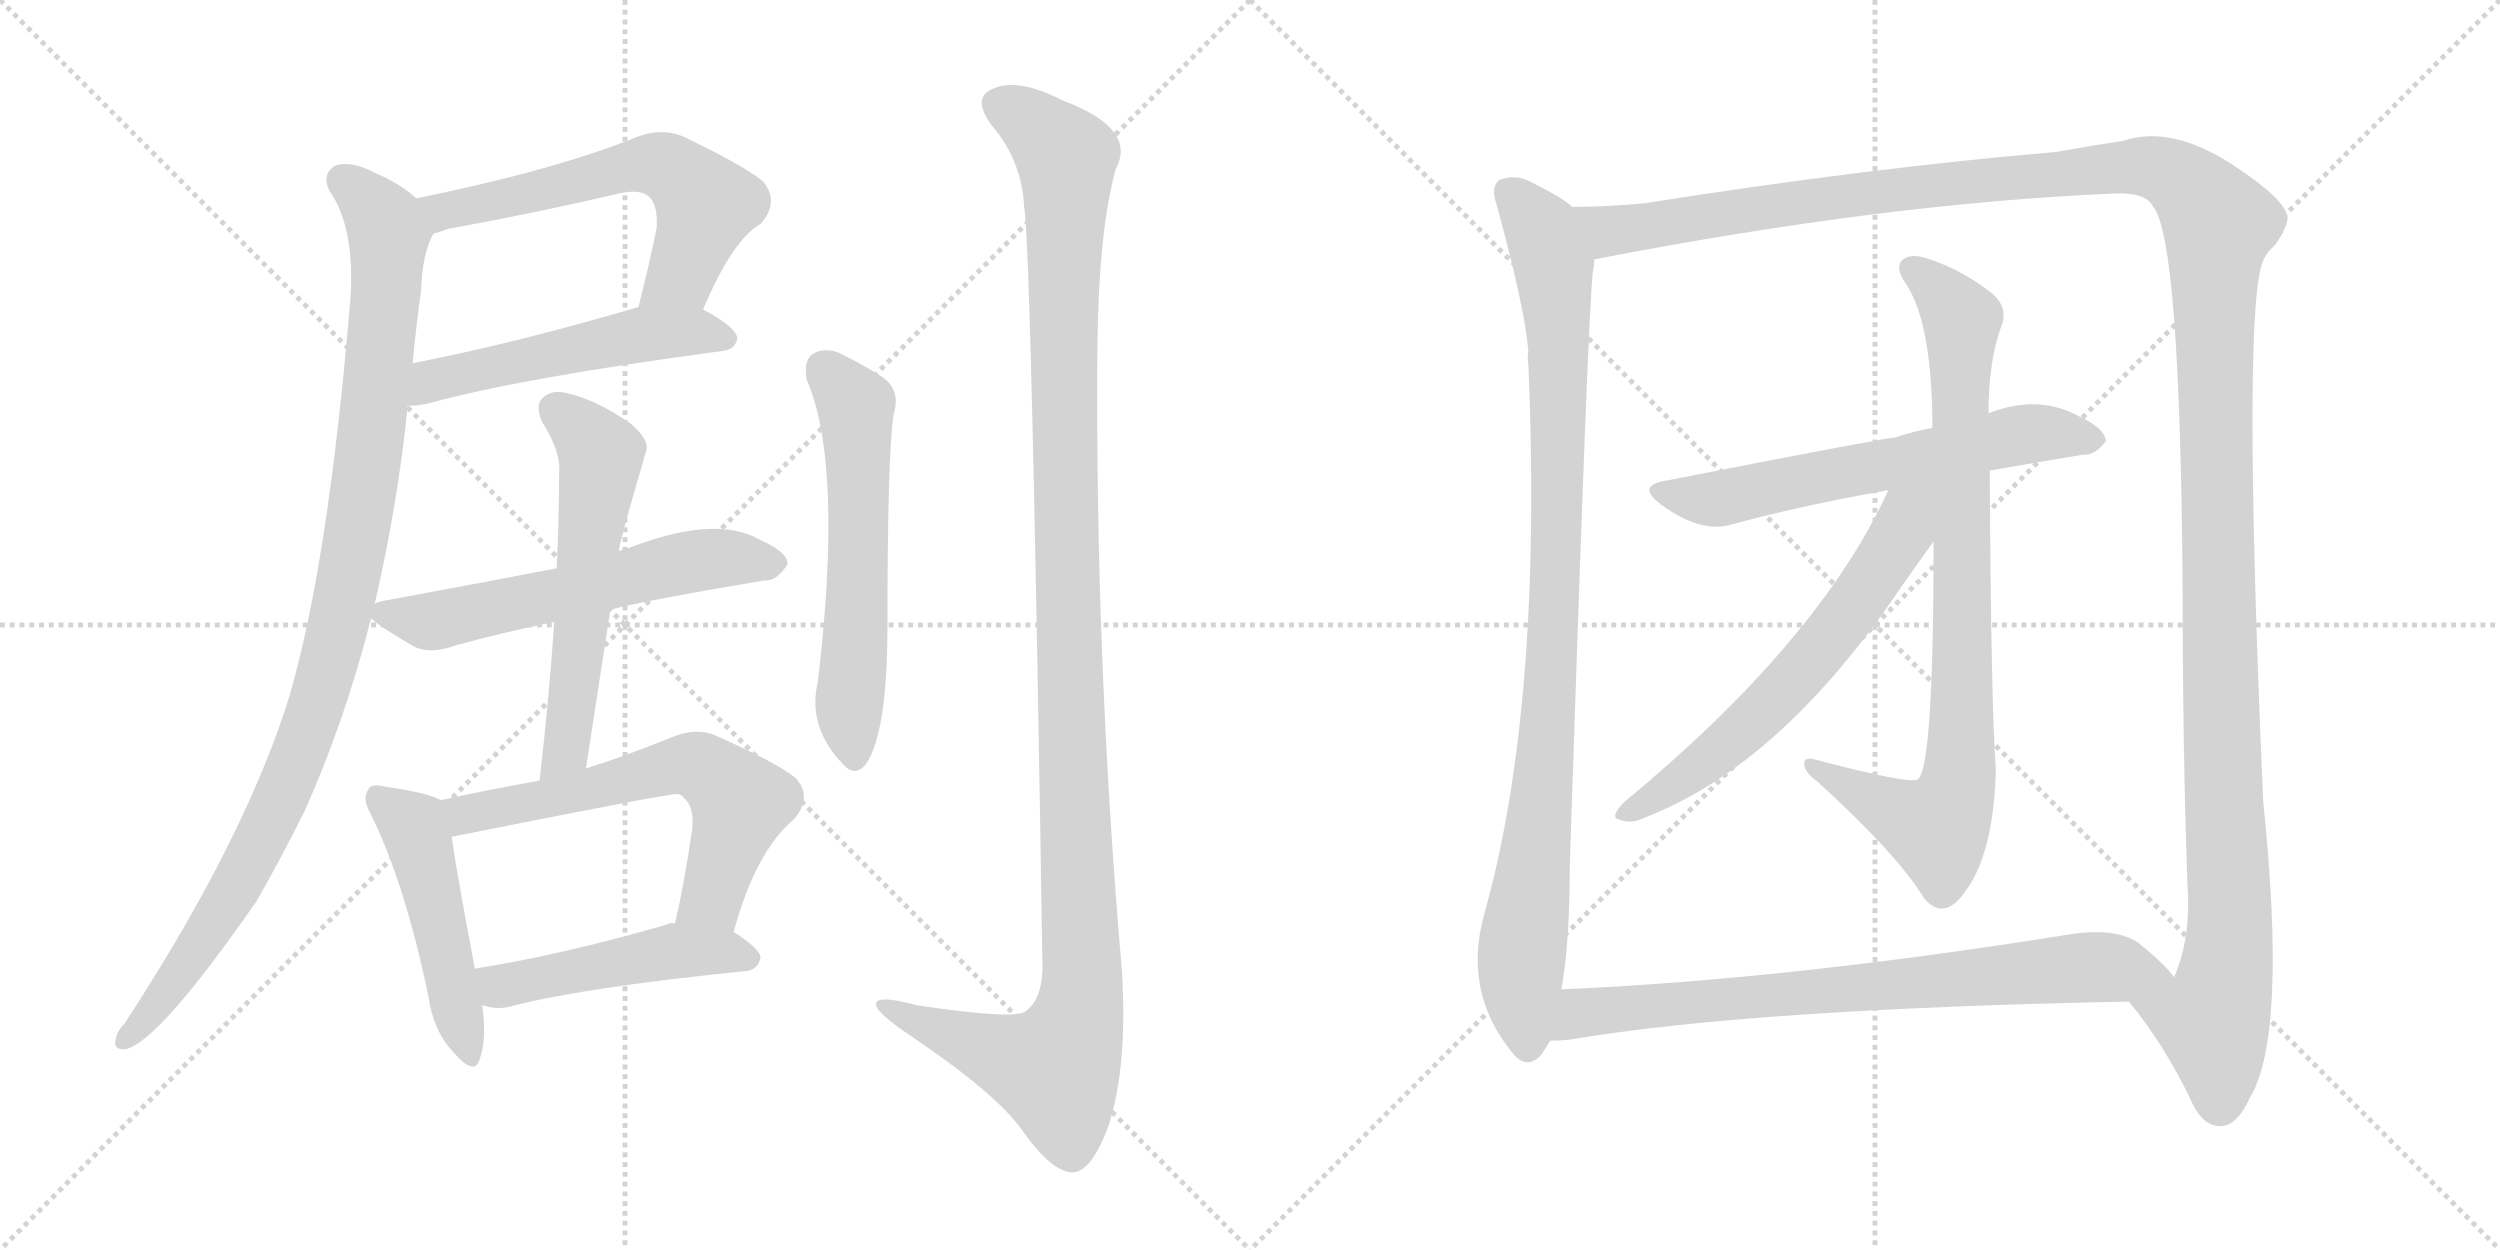 <svg version="1.1" viewBox="0 0 2048 1024" xmlns="http://www.w3.org/2000/svg">
  <g stroke="lightgray" stroke-dasharray="1,1" stroke-width="1" transform="scale(4, 4)">
    <line x1="0" y1="0" x2="256" y2="256"></line>
    <line x1="256" y1="0" x2="0" y2="256"></line>
    <line x1="128" y1="0" x2="128" y2="256"></line>
    <line x1="0" y1="128" x2="256" y2="128"></line>
    <line x1="256" y1="0" x2="512" y2="256"></line>
    <line x1="512" y1="0" x2="256" y2="256"></line>
    <line x1="384" y1="0" x2="384" y2="256"></line>
    <line x1="256" y1="128" x2="512" y2="128"></line>
  </g>
<g transform="scale(1, -1) translate(0, -850)">
   <style type="text/css">
    @keyframes keyframes0 {
      from {
       stroke: black;
       stroke-dashoffset: 600;
       stroke-width: 128;
       }
       66% {
       animation-timing-function: step-end;
       stroke: black;
       stroke-dashoffset: 0;
       stroke-width: 128;
       }
       to {
       stroke: black;
       stroke-width: 1024;
       }
       }
       #make-me-a-hanzi-animation-0 {
         animation: keyframes0 0.738s both;
         animation-delay: 0s;
         animation-timing-function: linear;
       }
    @keyframes keyframes1 {
      from {
       stroke: black;
       stroke-dashoffset: 522;
       stroke-width: 128;
       }
       63% {
       animation-timing-function: step-end;
       stroke: black;
       stroke-dashoffset: 0;
       stroke-width: 128;
       }
       to {
       stroke: black;
       stroke-width: 1024;
       }
       }
       #make-me-a-hanzi-animation-1 {
         animation: keyframes1 0.675s both;
         animation-delay: 0.738s;
         animation-timing-function: linear;
       }
    @keyframes keyframes2 {
      from {
       stroke: black;
       stroke-dashoffset: 1022;
       stroke-width: 128;
       }
       77% {
       animation-timing-function: step-end;
       stroke: black;
       stroke-dashoffset: 0;
       stroke-width: 128;
       }
       to {
       stroke: black;
       stroke-width: 1024;
       }
       }
       #make-me-a-hanzi-animation-2 {
         animation: keyframes2 1.082s both;
         animation-delay: 1.413s;
         animation-timing-function: linear;
       }
    @keyframes keyframes3 {
      from {
       stroke: black;
       stroke-dashoffset: 583;
       stroke-width: 128;
       }
       65% {
       animation-timing-function: step-end;
       stroke: black;
       stroke-dashoffset: 0;
       stroke-width: 128;
       }
       to {
       stroke: black;
       stroke-width: 1024;
       }
       }
       #make-me-a-hanzi-animation-3 {
         animation: keyframes3 0.724s both;
         animation-delay: 2.495s;
         animation-timing-function: linear;
       }
    @keyframes keyframes4 {
      from {
       stroke: black;
       stroke-dashoffset: 576;
       stroke-width: 128;
       }
       65% {
       animation-timing-function: step-end;
       stroke: black;
       stroke-dashoffset: 0;
       stroke-width: 128;
       }
       to {
       stroke: black;
       stroke-width: 1024;
       }
       }
       #make-me-a-hanzi-animation-4 {
         animation: keyframes4 0.719s both;
         animation-delay: 3.219s;
         animation-timing-function: linear;
       }
    @keyframes keyframes5 {
      from {
       stroke: black;
       stroke-dashoffset: 484;
       stroke-width: 128;
       }
       61% {
       animation-timing-function: step-end;
       stroke: black;
       stroke-dashoffset: 0;
       stroke-width: 128;
       }
       to {
       stroke: black;
       stroke-width: 1024;
       }
       }
       #make-me-a-hanzi-animation-5 {
         animation: keyframes5 0.644s both;
         animation-delay: 3.938s;
         animation-timing-function: linear;
       }
    @keyframes keyframes6 {
      from {
       stroke: black;
       stroke-dashoffset: 618;
       stroke-width: 128;
       }
       67% {
       animation-timing-function: step-end;
       stroke: black;
       stroke-dashoffset: 0;
       stroke-width: 128;
       }
       to {
       stroke: black;
       stroke-width: 1024;
       }
       }
       #make-me-a-hanzi-animation-6 {
         animation: keyframes6 0.753s both;
         animation-delay: 4.582s;
         animation-timing-function: linear;
       }
    @keyframes keyframes7 {
      from {
       stroke: black;
       stroke-dashoffset: 477;
       stroke-width: 128;
       }
       61% {
       animation-timing-function: step-end;
       stroke: black;
       stroke-dashoffset: 0;
       stroke-width: 128;
       }
       to {
       stroke: black;
       stroke-width: 1024;
       }
       }
       #make-me-a-hanzi-animation-7 {
         animation: keyframes7 0.638s both;
         animation-delay: 5.335s;
         animation-timing-function: linear;
       }
    @keyframes keyframes8 {
      from {
       stroke: black;
       stroke-dashoffset: 587;
       stroke-width: 128;
       }
       66% {
       animation-timing-function: step-end;
       stroke: black;
       stroke-dashoffset: 0;
       stroke-width: 128;
       }
       to {
       stroke: black;
       stroke-width: 1024;
       }
       }
       #make-me-a-hanzi-animation-8 {
         animation: keyframes8 0.728s both;
         animation-delay: 5.973s;
         animation-timing-function: linear;
       }
    @keyframes keyframes9 {
      from {
       stroke: black;
       stroke-dashoffset: 1224;
       stroke-width: 128;
       }
       80% {
       animation-timing-function: step-end;
       stroke: black;
       stroke-dashoffset: 0;
       stroke-width: 128;
       }
       to {
       stroke: black;
       stroke-width: 1024;
       }
       }
       #make-me-a-hanzi-animation-9 {
         animation: keyframes9 1.246s both;
         animation-delay: 6.701s;
         animation-timing-function: linear;
       }
    @keyframes keyframes10 {
      from {
       stroke: black;
       stroke-dashoffset: 969;
       stroke-width: 128;
       }
       76% {
       animation-timing-function: step-end;
       stroke: black;
       stroke-dashoffset: 0;
       stroke-width: 128;
       }
       to {
       stroke: black;
       stroke-width: 1024;
       }
       }
       #make-me-a-hanzi-animation-10 {
         animation: keyframes10 1.039s both;
         animation-delay: 7.947s;
         animation-timing-function: linear;
       }
    @keyframes keyframes11 {
      from {
       stroke: black;
       stroke-dashoffset: 1529;
       stroke-width: 128;
       }
       83% {
       animation-timing-function: step-end;
       stroke: black;
       stroke-dashoffset: 0;
       stroke-width: 128;
       }
       to {
       stroke: black;
       stroke-width: 1024;
       }
       }
       #make-me-a-hanzi-animation-11 {
         animation: keyframes11 1.494s both;
         animation-delay: 8.985s;
         animation-timing-function: linear;
       }
    @keyframes keyframes12 {
      from {
       stroke: black;
       stroke-dashoffset: 616;
       stroke-width: 128;
       }
       67% {
       animation-timing-function: step-end;
       stroke: black;
       stroke-dashoffset: 0;
       stroke-width: 128;
       }
       to {
       stroke: black;
       stroke-width: 1024;
       }
       }
       #make-me-a-hanzi-animation-12 {
         animation: keyframes12 0.751s both;
         animation-delay: 10.48s;
         animation-timing-function: linear;
       }
    @keyframes keyframes13 {
      from {
       stroke: black;
       stroke-dashoffset: 850;
       stroke-width: 128;
       }
       73% {
       animation-timing-function: step-end;
       stroke: black;
       stroke-dashoffset: 0;
       stroke-width: 128;
       }
       to {
       stroke: black;
       stroke-width: 1024;
       }
       }
       #make-me-a-hanzi-animation-13 {
         animation: keyframes13 0.942s both;
         animation-delay: 11.231s;
         animation-timing-function: linear;
       }
    @keyframes keyframes14 {
      from {
       stroke: black;
       stroke-dashoffset: 622;
       stroke-width: 128;
       }
       67% {
       animation-timing-function: step-end;
       stroke: black;
       stroke-dashoffset: 0;
       stroke-width: 128;
       }
       to {
       stroke: black;
       stroke-width: 1024;
       }
       }
       #make-me-a-hanzi-animation-14 {
         animation: keyframes14 0.756s both;
         animation-delay: 12.173s;
         animation-timing-function: linear;
       }
    @keyframes keyframes15 {
      from {
       stroke: black;
       stroke-dashoffset: 763;
       stroke-width: 128;
       }
       71% {
       animation-timing-function: step-end;
       stroke: black;
       stroke-dashoffset: 0;
       stroke-width: 128;
       }
       to {
       stroke: black;
       stroke-width: 1024;
       }
       }
       #make-me-a-hanzi-animation-15 {
         animation: keyframes15 0.871s both;
         animation-delay: 12.929s;
         animation-timing-function: linear;
       }
</style>
<path d="M 576.0 596.5 Q 600.0 653.5 623.0 666.5 Q 639.0 684.5 625.0 701.5 Q 609.0 714.5 559.0 738.5 Q 541.0 745.5 521.0 737.5 Q 454.0 710.5 341.0 687.5 C 312.0 681.5 327.0 649.5 355.0 658.5 Q 359.0 659.5 367.0 662.5 Q 439.0 675.5 507.0 691.5 Q 525.0 695.5 532.0 688.5 Q 539.0 681.5 538.0 663.5 Q 531.0 629.5 523.0 598.5 C 516.0 569.5 564.0 569.5 576.0 596.5 Z" fill="lightgray"></path> 
<path d="M 334.0 517.5 Q 341.0 517.5 351.0 519.5 Q 427.0 540.5 592.0 562.5 Q 602.0 563.5 604.0 572.5 Q 604.0 581.5 576.0 596.5 C 556.0 608.5 552.0 606.5 523.0 598.5 Q 421.0 568.5 338.0 552.5 C 309.0 546.5 304.0 515.5 334.0 517.5 Z" fill="lightgray"></path> 
<path d="M 307.0 355.5 Q 326.0 437.5 334.0 517.5 L 338.0 552.5 Q 341.0 583.5 345.0 612.5 Q 346.0 642.5 355.0 658.5 C 360.0 673.5 360.0 673.5 341.0 687.5 Q 328.0 699.5 307.0 708.5 Q 288.0 718.5 275.0 714.5 Q 263.0 707.5 270.0 693.5 Q 291.0 663.5 287.0 604.5 Q 269.0 388.5 237.0 279.5 Q 233.0 266.5 228.0 252.5 Q 189.0 144.5 102.0 11.5 Q 96.0 5.5 95.0 -0.5 Q 92.0 -10.5 103.0 -9.5 Q 130.0 -3.5 210.0 111.5 Q 229.0 144.5 249.0 184.5 Q 282.0 257.5 304.0 343.5 L 307.0 355.5 Z" fill="lightgray"></path> 
<path d="M 500.0 350.5 Q 525.0 357.5 626.0 374.5 Q 636.0 373.5 645.0 387.5 Q 646.0 397.5 623.0 407.5 Q 586.0 429.5 511.0 399.5 Q 508.0 399.5 507.0 398.5 L 456.0 384.5 Q 426.0 378.5 318.0 358.5 Q 311.0 357.5 307.0 355.5 C 294.0 351.5 294.0 351.5 304.0 343.5 Q 311.0 336.5 339.0 320.5 Q 352.0 313.5 374.0 321.5 Q 410.0 331.5 454.0 340.5 L 500.0 350.5 Z" fill="lightgray"></path> 
<path d="M 480.0 220.5 L 500.0 350.5 L 507.0 398.5 Q 507.0 404.5 529.0 479.5 Q 533.0 489.5 516.0 503.5 Q 488.0 522.5 466.0 527.5 Q 453.0 531.5 445.0 524.5 Q 438.0 518.5 444.0 504.5 Q 460.0 479.5 458.0 461.5 Q 458.0 424.5 456.0 384.5 L 454.0 340.5 Q 450.0 279.5 442.0 210.5 C 439.0 180.5 475.0 190.5 480.0 220.5 Z" fill="lightgray"></path> 
<path d="M 361.0 194.5 Q 351.0 200.5 316.0 205.5 Q 304.0 208.5 302.0 203.5 Q 296.0 196.5 304.0 182.5 Q 332.0 125.5 351.0 33.5 Q 355.0 5.5 371.0 -11.5 Q 389.0 -32.5 393.0 -17.5 Q 399.0 -1.5 395.0 26.5 L 389.0 56.5 Q 374.0 135.5 370.0 164.5 C 366.0 192.5 366.0 192.5 361.0 194.5 Z" fill="lightgray"></path> 
<path d="M 601.0 86.5 Q 619.0 152.5 650.0 178.5 Q 666.0 196.5 652.0 212.5 Q 636.0 225.5 586.0 247.5 Q 570.0 254.5 549.0 245.5 Q 512.0 230.5 480.0 220.5 L 442.0 210.5 Q 402.0 203.5 361.0 194.5 C 332.0 188.5 341.0 158.5 370.0 164.5 Q 550.0 200.5 555.0 199.5 Q 558.0 199.5 560.0 196.5 Q 569.0 189.5 567.0 170.5 Q 561.0 128.5 553.0 93.5 C 547.0 64.5 593.0 57.5 601.0 86.5 Z" fill="lightgray"></path> 
<path d="M 395.0 26.5 Q 396.0 26.5 399.0 25.5 Q 409.0 22.5 422.0 26.5 Q 482.0 41.5 611.0 54.5 Q 621.0 55.5 623.0 65.5 Q 623.0 72.5 601.0 86.5 L 553.0 93.5 Q 549.0 94.5 546.0 92.5 Q 459.0 67.5 389.0 56.5 C 359.0 51.5 366.0 33.5 395.0 26.5 Z" fill="lightgray"></path> 
<path d="M 661.0 538.5 Q 691.0 469.5 670.0 291.5 Q 661.0 254.5 691.0 223.5 Q 700.0 213.5 709.0 223.5 Q 727.0 248.5 727.0 338.5 Q 727.0 476.5 732.0 510.5 Q 739.0 532.5 719.0 543.5 Q 703.0 553.5 686.0 561.5 Q 674.0 565.5 665.0 559.5 Q 658.0 553.5 661.0 538.5 Z" fill="lightgray"></path> 
<path d="M 839.0 680.5 Q 845.0 643.5 854.0 55.5 Q 853.0 30.5 840.0 21.5 Q 831.0 14.5 751.0 26.5 Q 714.0 36.5 718.0 25.5 Q 721.0 18.5 743.0 3.5 Q 816.0 -45.5 837.0 -75.5 Q 861.0 -109.5 878.0 -110.5 Q 894.0 -110.5 908.0 -72.5 Q 924.0 -23.5 919.0 55.5 Q 897.0 310.5 899.0 566.5 Q 900.0 660.5 914.0 711.5 Q 932.0 744.5 871.0 767.5 Q 834.0 786.5 814.0 777.5 Q 795.0 770.5 813.0 746.5 Q 837.0 718.5 839.0 680.5 Z" fill="lightgray"></path> 
<path d="M 1288.0 680.5 Q 1281.0 687.5 1253.0 701.5 Q 1241.0 707.5 1228.0 702.5 Q 1221.0 696.5 1226.0 682.5 Q 1250.0 594.5 1252.0 561.5 Q 1251.0 557.5 1252.0 552.5 Q 1264.0 272.5 1216.0 101.5 Q 1198.0 37.5 1239.0 -12.5 Q 1251.0 -27.5 1263.0 -13.5 Q 1267.0 -7.5 1270.0 -2.5 L 1279.0 39.5 Q 1286.0 76.5 1286.0 142.5 Q 1301.0 599.5 1305.0 628.5 Q 1306.0 632.5 1306.0 637.5 C 1309.0 666.5 1309.0 666.5 1288.0 680.5 Z" fill="lightgray"></path> 
<path d="M 1744.0 29.5 Q 1772.0 -4.5 1794.0 -49.5 Q 1804.0 -73.5 1820.0 -72.5 Q 1833.0 -71.5 1843.0 -49.5 Q 1874.0 1.5 1854.0 193.5 Q 1836.0 607.5 1855.0 638.5 Q 1858.0 644.5 1863.0 648.5 Q 1873.0 661.5 1874.0 671.5 Q 1873.0 684.5 1840.0 707.5 Q 1782.0 749.5 1739.0 734.5 Q 1718.0 731.5 1684.0 725.5 Q 1531.0 712.5 1347.0 683.5 Q 1316.0 680.5 1288.0 680.5 C 1258.0 679.5 1277.0 631.5 1306.0 637.5 Q 1543.0 683.5 1733.0 691.5 Q 1758.0 692.5 1764.0 680.5 Q 1786.0 653.5 1788.0 368.5 Q 1788.0 236.5 1792.0 124.5 Q 1795.0 81.5 1781.0 49.5 C 1773.0 20.5 1726.0 53.5 1744.0 29.5 Z" fill="lightgray"></path> 
<path d="M 1630.0 464.5 Q 1670.0 471.5 1706.0 477.5 Q 1716.0 476.5 1725.0 488.5 Q 1725.0 498.5 1704.0 508.5 Q 1670.0 527.5 1629.0 511.5 L 1583.0 499.5 Q 1567.0 496.5 1552.0 491.5 Q 1545.0 491.5 1366.0 456.5 Q 1339.0 452.5 1361.0 436.5 Q 1394.0 412.5 1419.0 420.5 Q 1474.0 435.5 1547.0 448.5 L 1630.0 464.5 Z" fill="lightgray"></path> 
<path d="M 1584.0 406.5 Q 1584.0 220.5 1571.0 211.5 Q 1564.0 207.5 1488.0 227.5 Q 1478.0 230.5 1478.0 224.5 Q 1478.0 217.5 1488.0 210.5 Q 1554.0 150.5 1576.0 114.5 Q 1589.0 98.5 1603.0 111.5 Q 1633.0 141.5 1635.0 219.5 Q 1631.0 273.5 1630.0 464.5 L 1629.0 511.5 Q 1629.0 553.5 1639.0 581.5 Q 1646.0 597.5 1632.0 609.5 Q 1608.0 628.5 1581.0 637.5 Q 1565.0 643.5 1558.0 636.5 Q 1552.0 630.5 1562.0 616.5 Q 1583.0 583.5 1583.0 499.5 L 1584.0 406.5 Z" fill="lightgray"></path> 
<path d="M 1547.0 448.5 Q 1490.0 324.5 1330.0 192.5 Q 1318.0 179.5 1327.0 178.5 Q 1336.0 174.5 1348.0 180.5 Q 1459.0 223.5 1557.0 368.5 Q 1576.0 395.5 1584.0 406.5 C 1624.0 462.5 1569.0 495.5 1547.0 448.5 Z" fill="lightgray"></path> 
<path d="M 1270.0 -2.5 Q 1279.0 -2.5 1287.0 -1.5 Q 1435.0 23.5 1744.0 29.5 C 1774.0 30.5 1798.0 30.5 1781.0 49.5 Q 1774.0 59.5 1752.0 77.5 Q 1733.0 90.5 1695.0 84.5 Q 1464.0 47.5 1279.0 39.5 C 1249.0 38.5 1240.0 -4.5 1270.0 -2.5 Z" fill="lightgray"></path> 
      <clipPath id="make-me-a-hanzi-clip-0">
      <path d="M 576.0 596.5 Q 600.0 653.5 623.0 666.5 Q 639.0 684.5 625.0 701.5 Q 609.0 714.5 559.0 738.5 Q 541.0 745.5 521.0 737.5 Q 454.0 710.5 341.0 687.5 C 312.0 681.5 327.0 649.5 355.0 658.5 Q 359.0 659.5 367.0 662.5 Q 439.0 675.5 507.0 691.5 Q 525.0 695.5 532.0 688.5 Q 539.0 681.5 538.0 663.5 Q 531.0 629.5 523.0 598.5 C 516.0 569.5 564.0 569.5 576.0 596.5 Z" fill="lightgray"></path>
      </clipPath>
      <path clip-path="url(#make-me-a-hanzi-clip-0)" d="M 351.0 686.5 L 363.0 676.5 L 523.0 715.5 L 546.0 713.5 L 578.0 682.5 L 557.0 624.5 L 530.0 603.5 " fill="none" id="make-me-a-hanzi-animation-0" stroke-dasharray="472 944" stroke-linecap="round"></path>

      <clipPath id="make-me-a-hanzi-clip-1">
      <path d="M 334.0 517.5 Q 341.0 517.5 351.0 519.5 Q 427.0 540.5 592.0 562.5 Q 602.0 563.5 604.0 572.5 Q 604.0 581.5 576.0 596.5 C 556.0 608.5 552.0 606.5 523.0 598.5 Q 421.0 568.5 338.0 552.5 C 309.0 546.5 304.0 515.5 334.0 517.5 Z" fill="lightgray"></path>
      </clipPath>
      <path clip-path="url(#make-me-a-hanzi-clip-1)" d="M 338.0 523.5 L 362.0 540.5 L 529.0 576.5 L 569.0 578.5 L 594.0 572.5 " fill="none" id="make-me-a-hanzi-animation-1" stroke-dasharray="394 788" stroke-linecap="round"></path>

      <clipPath id="make-me-a-hanzi-clip-2">
      <path d="M 307.0 355.5 Q 326.0 437.5 334.0 517.5 L 338.0 552.5 Q 341.0 583.5 345.0 612.5 Q 346.0 642.5 355.0 658.5 C 360.0 673.5 360.0 673.5 341.0 687.5 Q 328.0 699.5 307.0 708.5 Q 288.0 718.5 275.0 714.5 Q 263.0 707.5 270.0 693.5 Q 291.0 663.5 287.0 604.5 Q 269.0 388.5 237.0 279.5 Q 233.0 266.5 228.0 252.5 Q 189.0 144.5 102.0 11.5 Q 96.0 5.5 95.0 -0.5 Q 92.0 -10.5 103.0 -9.5 Q 130.0 -3.5 210.0 111.5 Q 229.0 144.5 249.0 184.5 Q 282.0 257.5 304.0 343.5 L 307.0 355.5 Z" fill="lightgray"></path>
      </clipPath>
      <path clip-path="url(#make-me-a-hanzi-clip-2)" d="M 281.0 701.5 L 311.0 674.5 L 318.0 645.5 L 299.0 455.5 L 271.0 311.5 L 242.0 225.5 L 188.0 112.5 L 103.0 -1.5 " fill="none" id="make-me-a-hanzi-animation-2" stroke-dasharray="894 1788" stroke-linecap="round"></path>

      <clipPath id="make-me-a-hanzi-clip-3">
      <path d="M 500.0 350.5 Q 525.0 357.5 626.0 374.5 Q 636.0 373.5 645.0 387.5 Q 646.0 397.5 623.0 407.5 Q 586.0 429.5 511.0 399.5 Q 508.0 399.5 507.0 398.5 L 456.0 384.5 Q 426.0 378.5 318.0 358.5 Q 311.0 357.5 307.0 355.5 C 294.0 351.5 294.0 351.5 304.0 343.5 Q 311.0 336.5 339.0 320.5 Q 352.0 313.5 374.0 321.5 Q 410.0 331.5 454.0 340.5 L 500.0 350.5 Z" fill="lightgray"></path>
      </clipPath>
      <path clip-path="url(#make-me-a-hanzi-clip-3)" d="M 313.0 347.5 L 361.0 342.5 L 559.0 388.5 L 634.0 388.5 " fill="none" id="make-me-a-hanzi-animation-3" stroke-dasharray="455 910" stroke-linecap="round"></path>

      <clipPath id="make-me-a-hanzi-clip-4">
      <path d="M 480.0 220.5 L 500.0 350.5 L 507.0 398.5 Q 507.0 404.5 529.0 479.5 Q 533.0 489.5 516.0 503.5 Q 488.0 522.5 466.0 527.5 Q 453.0 531.5 445.0 524.5 Q 438.0 518.5 444.0 504.5 Q 460.0 479.5 458.0 461.5 Q 458.0 424.5 456.0 384.5 L 454.0 340.5 Q 450.0 279.5 442.0 210.5 C 439.0 180.5 475.0 190.5 480.0 220.5 Z" fill="lightgray"></path>
      </clipPath>
      <path clip-path="url(#make-me-a-hanzi-clip-4)" d="M 455.0 514.5 L 493.0 476.5 L 465.0 244.5 L 447.0 217.5 " fill="none" id="make-me-a-hanzi-animation-4" stroke-dasharray="448 896" stroke-linecap="round"></path>

      <clipPath id="make-me-a-hanzi-clip-5">
      <path d="M 361.0 194.5 Q 351.0 200.5 316.0 205.5 Q 304.0 208.5 302.0 203.5 Q 296.0 196.5 304.0 182.5 Q 332.0 125.5 351.0 33.5 Q 355.0 5.5 371.0 -11.5 Q 389.0 -32.5 393.0 -17.5 Q 399.0 -1.5 395.0 26.5 L 389.0 56.5 Q 374.0 135.5 370.0 164.5 C 366.0 192.5 366.0 192.5 361.0 194.5 Z" fill="lightgray"></path>
      </clipPath>
      <path clip-path="url(#make-me-a-hanzi-clip-5)" d="M 310.0 196.5 L 338.0 173.5 L 345.0 156.5 L 383.0 -12.5 " fill="none" id="make-me-a-hanzi-animation-5" stroke-dasharray="356 712" stroke-linecap="round"></path>

      <clipPath id="make-me-a-hanzi-clip-6">
      <path d="M 601.0 86.5 Q 619.0 152.5 650.0 178.5 Q 666.0 196.5 652.0 212.5 Q 636.0 225.5 586.0 247.5 Q 570.0 254.5 549.0 245.5 Q 512.0 230.5 480.0 220.5 L 442.0 210.5 Q 402.0 203.5 361.0 194.5 C 332.0 188.5 341.0 158.5 370.0 164.5 Q 550.0 200.5 555.0 199.5 Q 558.0 199.5 560.0 196.5 Q 569.0 189.5 567.0 170.5 Q 561.0 128.5 553.0 93.5 C 547.0 64.5 593.0 57.5 601.0 86.5 Z" fill="lightgray"></path>
      </clipPath>
      <path clip-path="url(#make-me-a-hanzi-clip-6)" d="M 369.0 188.5 L 385.0 182.5 L 435.0 190.5 L 534.0 218.5 L 573.0 221.5 L 606.0 190.5 L 583.0 114.5 L 560.0 99.5 " fill="none" id="make-me-a-hanzi-animation-6" stroke-dasharray="490 980" stroke-linecap="round"></path>

      <clipPath id="make-me-a-hanzi-clip-7">
      <path d="M 395.0 26.5 Q 396.0 26.5 399.0 25.5 Q 409.0 22.5 422.0 26.5 Q 482.0 41.5 611.0 54.5 Q 621.0 55.5 623.0 65.5 Q 623.0 72.5 601.0 86.5 L 553.0 93.5 Q 549.0 94.5 546.0 92.5 Q 459.0 67.5 389.0 56.5 C 359.0 51.5 366.0 33.5 395.0 26.5 Z" fill="lightgray"></path>
      </clipPath>
      <path clip-path="url(#make-me-a-hanzi-clip-7)" d="M 397.0 50.5 L 410.0 42.5 L 553.0 70.5 L 613.0 65.5 " fill="none" id="make-me-a-hanzi-animation-7" stroke-dasharray="349 698" stroke-linecap="round"></path>

      <clipPath id="make-me-a-hanzi-clip-8">
      <path d="M 661.0 538.5 Q 691.0 469.5 670.0 291.5 Q 661.0 254.5 691.0 223.5 Q 700.0 213.5 709.0 223.5 Q 727.0 248.5 727.0 338.5 Q 727.0 476.5 732.0 510.5 Q 739.0 532.5 719.0 543.5 Q 703.0 553.5 686.0 561.5 Q 674.0 565.5 665.0 559.5 Q 658.0 553.5 661.0 538.5 Z" fill="lightgray"></path>
      </clipPath>
      <path clip-path="url(#make-me-a-hanzi-clip-8)" d="M 674.0 549.5 L 701.0 517.5 L 703.0 350.5 L 695.0 271.5 L 700.0 229.5 " fill="none" id="make-me-a-hanzi-animation-8" stroke-dasharray="459 918" stroke-linecap="round"></path>

      <clipPath id="make-me-a-hanzi-clip-9">
      <path d="M 839.0 680.5 Q 845.0 643.5 854.0 55.5 Q 853.0 30.5 840.0 21.5 Q 831.0 14.5 751.0 26.5 Q 714.0 36.5 718.0 25.5 Q 721.0 18.5 743.0 3.5 Q 816.0 -45.5 837.0 -75.5 Q 861.0 -109.5 878.0 -110.5 Q 894.0 -110.5 908.0 -72.5 Q 924.0 -23.5 919.0 55.5 Q 897.0 310.5 899.0 566.5 Q 900.0 660.5 914.0 711.5 Q 932.0 744.5 871.0 767.5 Q 834.0 786.5 814.0 777.5 Q 795.0 770.5 813.0 746.5 Q 837.0 718.5 839.0 680.5 Z" fill="lightgray"></path>
      </clipPath>
      <path clip-path="url(#make-me-a-hanzi-clip-9)" d="M 821.0 761.5 L 839.0 753.5 L 874.0 720.5 L 873.0 390.5 L 886.0 29.5 L 864.0 -25.5 L 816.0 -12.5 L 724.0 25.5 " fill="none" id="make-me-a-hanzi-animation-9" stroke-dasharray="1096 2192" stroke-linecap="round"></path>

      <clipPath id="make-me-a-hanzi-clip-10">
      <path d="M 1288.0 680.5 Q 1281.0 687.5 1253.0 701.5 Q 1241.0 707.5 1228.0 702.5 Q 1221.0 696.5 1226.0 682.5 Q 1250.0 594.5 1252.0 561.5 Q 1251.0 557.5 1252.0 552.5 Q 1264.0 272.5 1216.0 101.5 Q 1198.0 37.5 1239.0 -12.5 Q 1251.0 -27.5 1263.0 -13.5 Q 1267.0 -7.5 1270.0 -2.5 L 1279.0 39.5 Q 1286.0 76.5 1286.0 142.5 Q 1301.0 599.5 1305.0 628.5 Q 1306.0 632.5 1306.0 637.5 C 1309.0 666.5 1309.0 666.5 1288.0 680.5 Z" fill="lightgray"></path>
      </clipPath>
      <path clip-path="url(#make-me-a-hanzi-clip-10)" d="M 1236.0 693.5 L 1261.0 665.5 L 1273.0 631.5 L 1277.0 549.5 L 1268.0 240.5 L 1246.0 61.5 L 1251.0 -6.5 " fill="none" id="make-me-a-hanzi-animation-10" stroke-dasharray="841 1682" stroke-linecap="round"></path>

      <clipPath id="make-me-a-hanzi-clip-11">
      <path d="M 1744.0 29.5 Q 1772.0 -4.5 1794.0 -49.5 Q 1804.0 -73.5 1820.0 -72.5 Q 1833.0 -71.5 1843.0 -49.5 Q 1874.0 1.5 1854.0 193.5 Q 1836.0 607.5 1855.0 638.5 Q 1858.0 644.5 1863.0 648.5 Q 1873.0 661.5 1874.0 671.5 Q 1873.0 684.5 1840.0 707.5 Q 1782.0 749.5 1739.0 734.5 Q 1718.0 731.5 1684.0 725.5 Q 1531.0 712.5 1347.0 683.5 Q 1316.0 680.5 1288.0 680.5 C 1258.0 679.5 1277.0 631.5 1306.0 637.5 Q 1543.0 683.5 1733.0 691.5 Q 1758.0 692.5 1764.0 680.5 Q 1786.0 653.5 1788.0 368.5 Q 1788.0 236.5 1792.0 124.5 Q 1795.0 81.5 1781.0 49.5 C 1773.0 20.5 1726.0 53.5 1744.0 29.5 Z" fill="lightgray"></path>
      </clipPath>
      <path clip-path="url(#make-me-a-hanzi-clip-11)" d="M 1295.0 675.5 L 1318.0 660.5 L 1548.0 694.5 L 1751.0 714.5 L 1779.0 707.5 L 1810.0 679.5 L 1817.0 664.5 L 1815.0 436.5 L 1827.0 114.5 L 1824.0 60.5 L 1812.0 14.5 L 1818.0 -55.5 " fill="none" id="make-me-a-hanzi-animation-11" stroke-dasharray="1401 2802" stroke-linecap="round"></path>

      <clipPath id="make-me-a-hanzi-clip-12">
      <path d="M 1630.0 464.5 Q 1670.0 471.5 1706.0 477.5 Q 1716.0 476.5 1725.0 488.5 Q 1725.0 498.5 1704.0 508.5 Q 1670.0 527.5 1629.0 511.5 L 1583.0 499.5 Q 1567.0 496.5 1552.0 491.5 Q 1545.0 491.5 1366.0 456.5 Q 1339.0 452.5 1361.0 436.5 Q 1394.0 412.5 1419.0 420.5 Q 1474.0 435.5 1547.0 448.5 L 1630.0 464.5 Z" fill="lightgray"></path>
      </clipPath>
      <path clip-path="url(#make-me-a-hanzi-clip-12)" d="M 1361.0 447.5 L 1402.0 440.5 L 1656.0 494.5 L 1715.0 489.5 " fill="none" id="make-me-a-hanzi-animation-12" stroke-dasharray="488 976" stroke-linecap="round"></path>

      <clipPath id="make-me-a-hanzi-clip-13">
      <path d="M 1584.0 406.5 Q 1584.0 220.5 1571.0 211.5 Q 1564.0 207.5 1488.0 227.5 Q 1478.0 230.5 1478.0 224.5 Q 1478.0 217.5 1488.0 210.5 Q 1554.0 150.5 1576.0 114.5 Q 1589.0 98.5 1603.0 111.5 Q 1633.0 141.5 1635.0 219.5 Q 1631.0 273.5 1630.0 464.5 L 1629.0 511.5 Q 1629.0 553.5 1639.0 581.5 Q 1646.0 597.5 1632.0 609.5 Q 1608.0 628.5 1581.0 637.5 Q 1565.0 643.5 1558.0 636.5 Q 1552.0 630.5 1562.0 616.5 Q 1583.0 583.5 1583.0 499.5 L 1584.0 406.5 Z" fill="lightgray"></path>
      </clipPath>
      <path clip-path="url(#make-me-a-hanzi-clip-13)" d="M 1566.0 630.5 L 1591.0 609.5 L 1607.0 584.5 L 1605.0 211.5 L 1587.0 171.5 L 1484.0 222.5 " fill="none" id="make-me-a-hanzi-animation-13" stroke-dasharray="722 1444" stroke-linecap="round"></path>

      <clipPath id="make-me-a-hanzi-clip-14">
      <path d="M 1547.0 448.5 Q 1490.0 324.5 1330.0 192.5 Q 1318.0 179.5 1327.0 178.5 Q 1336.0 174.5 1348.0 180.5 Q 1459.0 223.5 1557.0 368.5 Q 1576.0 395.5 1584.0 406.5 C 1624.0 462.5 1569.0 495.5 1547.0 448.5 Z" fill="lightgray"></path>
      </clipPath>
      <path clip-path="url(#make-me-a-hanzi-clip-14)" d="M 1578.0 449.5 L 1533.0 373.5 L 1469.0 292.5 L 1404.0 231.5 L 1333.0 184.5 " fill="none" id="make-me-a-hanzi-animation-14" stroke-dasharray="494 988" stroke-linecap="round"></path>

      <clipPath id="make-me-a-hanzi-clip-15">
      <path d="M 1270.0 -2.5 Q 1279.0 -2.5 1287.0 -1.5 Q 1435.0 23.5 1744.0 29.5 C 1774.0 30.5 1798.0 30.5 1781.0 49.5 Q 1774.0 59.5 1752.0 77.5 Q 1733.0 90.5 1695.0 84.5 Q 1464.0 47.5 1279.0 39.5 C 1249.0 38.5 1240.0 -4.5 1270.0 -2.5 Z" fill="lightgray"></path>
      </clipPath>
      <path clip-path="url(#make-me-a-hanzi-clip-15)" d="M 1274.0 3.5 L 1295.0 20.5 L 1329.0 24.5 L 1707.0 57.5 L 1773.0 49.5 " fill="none" id="make-me-a-hanzi-animation-15" stroke-dasharray="635 1270" stroke-linecap="round"></path>

</g>
</svg>
